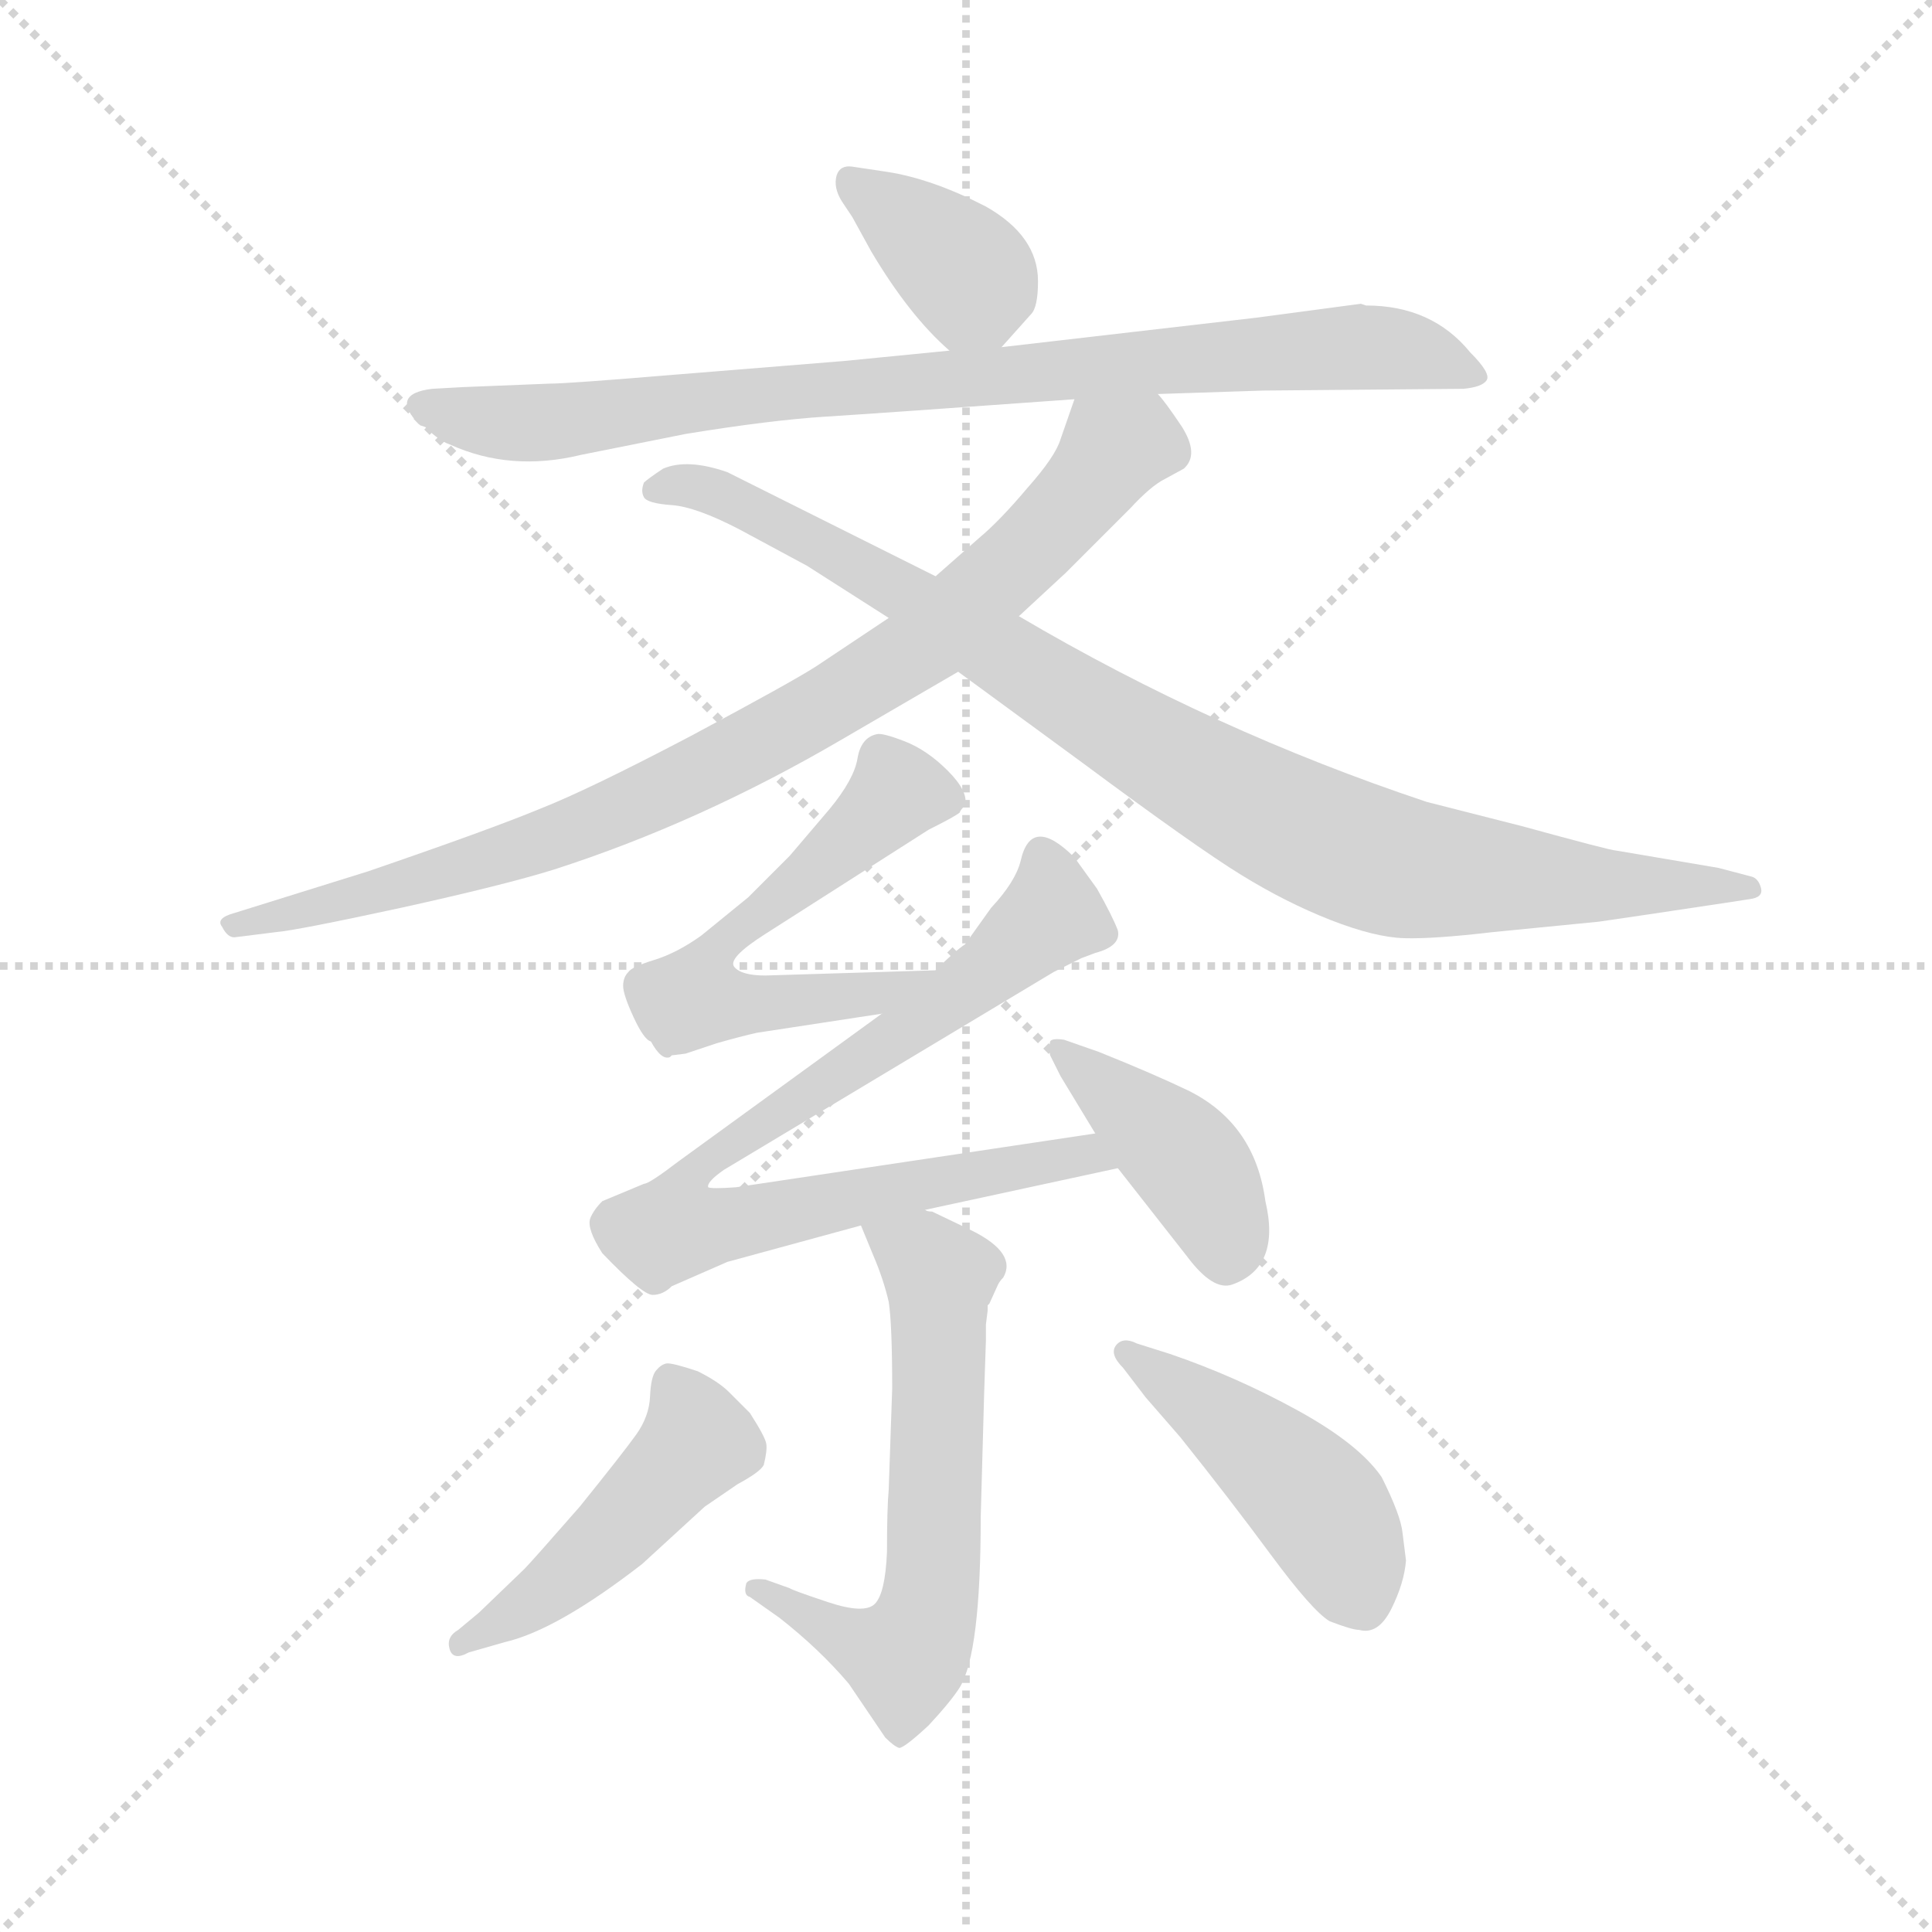 <svg version="1.1" viewBox="0 0 1024 1024" xmlns="http://www.w3.org/2000/svg">
  <g stroke="lightgray" stroke-dasharray="1,1" stroke-width="1" transform="scale(4, 4)">
    <line x1="0" y1="0" x2="256" y2="256"></line>
    <line x1="256" y1="0" x2="0" y2="256"></line>
    <line x1="128" y1="0" x2="128" y2="256"></line>
    <line x1="0" y1="128" x2="256" y2="128"></line>
  </g>
  <g transform="scale(0.92, -0.92) translate(60, -850)">
    <style type="text/css">
      
        @keyframes keyframes0 {
          from {
            stroke: blue;
            stroke-dashoffset: 367;
            stroke-width: 128;
          }
          54% {
            animation-timing-function: step-end;
            stroke: blue;
            stroke-dashoffset: 0;
            stroke-width: 128;
          }
          to {
            stroke: black;
            stroke-width: 1024;
          }
        }
        #make-me-a-hanzi-animation-0 {
          animation: keyframes0 0.549s both;
          animation-delay: 0s;
          animation-timing-function: linear;
        }
      
        @keyframes keyframes1 {
          from {
            stroke: blue;
            stroke-dashoffset: 865;
            stroke-width: 128;
          }
          74% {
            animation-timing-function: step-end;
            stroke: blue;
            stroke-dashoffset: 0;
            stroke-width: 128;
          }
          to {
            stroke: black;
            stroke-width: 1024;
          }
        }
        #make-me-a-hanzi-animation-1 {
          animation: keyframes1 0.954s both;
          animation-delay: 0.549s;
          animation-timing-function: linear;
        }
      
        @keyframes keyframes2 {
          from {
            stroke: blue;
            stroke-dashoffset: 880;
            stroke-width: 128;
          }
          74% {
            animation-timing-function: step-end;
            stroke: blue;
            stroke-dashoffset: 0;
            stroke-width: 128;
          }
          to {
            stroke: black;
            stroke-width: 1024;
          }
        }
        #make-me-a-hanzi-animation-2 {
          animation: keyframes2 0.966s both;
          animation-delay: 1.503s;
          animation-timing-function: linear;
        }
      
        @keyframes keyframes3 {
          from {
            stroke: blue;
            stroke-dashoffset: 944;
            stroke-width: 128;
          }
          75% {
            animation-timing-function: step-end;
            stroke: blue;
            stroke-dashoffset: 0;
            stroke-width: 128;
          }
          to {
            stroke: black;
            stroke-width: 1024;
          }
        }
        #make-me-a-hanzi-animation-3 {
          animation: keyframes3 1.018s both;
          animation-delay: 2.469s;
          animation-timing-function: linear;
        }
      
        @keyframes keyframes4 {
          from {
            stroke: blue;
            stroke-dashoffset: 591;
            stroke-width: 128;
          }
          66% {
            animation-timing-function: step-end;
            stroke: blue;
            stroke-dashoffset: 0;
            stroke-width: 128;
          }
          to {
            stroke: black;
            stroke-width: 1024;
          }
        }
        #make-me-a-hanzi-animation-4 {
          animation: keyframes4 0.731s both;
          animation-delay: 3.487s;
          animation-timing-function: linear;
        }
      
        @keyframes keyframes5 {
          from {
            stroke: blue;
            stroke-dashoffset: 806;
            stroke-width: 128;
          }
          72% {
            animation-timing-function: step-end;
            stroke: blue;
            stroke-dashoffset: 0;
            stroke-width: 128;
          }
          to {
            stroke: black;
            stroke-width: 1024;
          }
        }
        #make-me-a-hanzi-animation-5 {
          animation: keyframes5 0.906s both;
          animation-delay: 4.218s;
          animation-timing-function: linear;
        }
      
        @keyframes keyframes6 {
          from {
            stroke: blue;
            stroke-dashoffset: 411;
            stroke-width: 128;
          }
          57% {
            animation-timing-function: step-end;
            stroke: blue;
            stroke-dashoffset: 0;
            stroke-width: 128;
          }
          to {
            stroke: black;
            stroke-width: 1024;
          }
        }
        #make-me-a-hanzi-animation-6 {
          animation: keyframes6 0.584s both;
          animation-delay: 5.124s;
          animation-timing-function: linear;
        }
      
        @keyframes keyframes7 {
          from {
            stroke: blue;
            stroke-dashoffset: 620;
            stroke-width: 128;
          }
          67% {
            animation-timing-function: step-end;
            stroke: blue;
            stroke-dashoffset: 0;
            stroke-width: 128;
          }
          to {
            stroke: black;
            stroke-width: 1024;
          }
        }
        #make-me-a-hanzi-animation-7 {
          animation: keyframes7 0.755s both;
          animation-delay: 5.708s;
          animation-timing-function: linear;
        }
      
        @keyframes keyframes8 {
          from {
            stroke: blue;
            stroke-dashoffset: 476;
            stroke-width: 128;
          }
          61% {
            animation-timing-function: step-end;
            stroke: blue;
            stroke-dashoffset: 0;
            stroke-width: 128;
          }
          to {
            stroke: black;
            stroke-width: 1024;
          }
        }
        #make-me-a-hanzi-animation-8 {
          animation: keyframes8 0.637s both;
          animation-delay: 6.463s;
          animation-timing-function: linear;
        }
      
        @keyframes keyframes9 {
          from {
            stroke: blue;
            stroke-dashoffset: 459;
            stroke-width: 128;
          }
          60% {
            animation-timing-function: step-end;
            stroke: blue;
            stroke-dashoffset: 0;
            stroke-width: 128;
          }
          to {
            stroke: black;
            stroke-width: 1024;
          }
        }
        #make-me-a-hanzi-animation-9 {
          animation: keyframes9 0.624s both;
          animation-delay: 7.1s;
          animation-timing-function: linear;
        }
      
    </style>
    
      <path d="M 517 650 L 534 669 Q 538 673 538 688 Q 538 714 508 731 Q 477 747 451 751 L 431 754 Q 424 755 422 749 Q 420 742 425 734 L 431 725 L 442 705 Q 464 668 487 648 C 503 634 503 634 517 650 Z" fill="lightgray"></path>
    
      <path d="M 607 623 L 668 625 L 783 626 Q 794 627 796.5 631 Q 799 635 787 647 Q 765 674 727 674 L 724 675 L 664 667 L 517 650 L 487 648 L 426 642 L 327 634 Q 267 629 257 629 L 207 627 L 189 626 Q 164 623 182 605 L 185 604 Q 193 596 199 594 Q 234 578 275 588 L 335 600 Q 384 608 416 610 Q 448 612 559 620 L 607 623 Z" fill="lightgray"></path>
    
      <path d="M 452 494 L 410 466 Q 396 457 338 426 Q 279 395 251 384 Q 222 372 152 348 L 75 324 Q 64 321 68 316 Q 71 310 75 310 L 99 313 Q 111 314 171 327 Q 230 340 259 349 Q 343 376 425 424 L 492 463 L 527 495 L 554 520 L 591 557 Q 603 570 611 574 L 622 580 Q 631 588 621 604 Q 611 619 607 623 C 589 647 569 648 559 620 L 551 597 Q 548 587 532 569 Q 516 550 504 540 L 479 518 L 452 494 Z" fill="lightgray"></path>
    
      <path d="M 322 580 Q 313 574 311 572 Q 309 567 311 563.5 Q 313 560 327 559 Q 341 558 366 545 L 405 524 L 452 494 L 492 463 L 563 411 Q 629 362 655 346 Q 681 330 706.5 320 Q 732 310 749 309.5 Q 766 309 800 313 L 861 319 Q 882 322 935 330 L 948 332 Q 956 333 954.5 338.5 Q 953 344 949 345 L 930 350 L 871 360 Q 868 360 817 374 L 762 388 Q 639 429 527 495 L 479 518 L 359 578 Q 336 586 322 580 Z" fill="lightgray"></path>
    
      <path d="M 335 243 L 353 249 Q 367 253 376 255 L 448 266 C 478 271 509 292 479 291 L 381 288 Q 367 288 363 293 Q 359 298 381 312 L 475 372 Q 491 380 493 382 Q 493 383 496 386 Q 498 394 486 406 Q 474 418 461 423 Q 448 428 445 427 Q 436 425 434 413 Q 432 401 418 384 L 395 357 L 371 333 L 344 311 Q 330 301 317 297 Q 304 293 302 290 Q 299 287 299 282 Q 299 277 305 264 Q 311 251 315 250 Q 321 239 326 241 L 327 242 L 335 243 Z" fill="lightgray"></path>
    
      <path d="M 448 266 L 331 181 Q 314 168 311 168 L 287 158 Q 282 153 280 148 Q 278 142 287 128 Q 310 104 316 104 Q 322 104 327 109 L 359 123 L 436 144 L 473 153 L 584 177 C 613 183 601 201 571 197 L 364 166 Q 350 165 348 166 Q 347 169 357 176 L 547 290 L 563 298 L 571 301 Q 586 305 584 314 Q 581 322 572 338 L 559 356 Q 534 381 528 354 Q 525 342 511 327 L 496 306 Q 490 302 479 291 L 448 266 Z" fill="lightgray"></path>
    
      <path d="M 584 177 L 624 126 Q 639 106 650 110 Q 678 120 669 158 Q 663 203 624 222 Q 603 232 573 244 L 553 251 Q 546 252 545 250 Q 544 246 545 242 L 551 230 L 571 197 L 584 177 Z" fill="lightgray"></path>
    
      <path d="M 436 144 L 443 127 Q 449 113 452 100 Q 454 87 454 50 L 452 -8 Q 451 -19 451 -44 Q 450 -68 444 -74 Q 438 -80 417 -73 Q 396 -66 395 -65 L 381 -60 Q 372 -59 370 -62 Q 368 -69 372 -70 L 389 -82 Q 412 -100 429 -120 L 450 -151 Q 455 -156 458 -157 Q 461 -157 475 -144 Q 488 -130 493 -122 Q 505 -102 505 -24 L 507 48 L 508 78 L 508 87 L 509 95 L 509 98 L 510 99 L 515 110 Q 516 112 518 114 Q 526 128 500 141 L 477 152 Q 474 152 473 153 C 445 164 425 172 436 144 Z" fill="lightgray"></path>
    
      <path d="M 204 -89 Q 197 -93 199 -100 Q 201 -107 210 -102 L 231 -96 Q 261 -89 310 -51 L 346 -18 L 365 -5 Q 378 2 380 6 Q 382 14 381.5 18 Q 381 22 372 36 L 360 48 Q 354 54 342 60 Q 327 65 324 64.5 Q 321 64 318 60.5 Q 315 57 314.5 45.5 Q 314 34 306.5 23.5 Q 299 13 274 -18 Q 246 -50 242 -54 L 216 -79 L 204 -89 Z" fill="lightgray"></path>
    
      <path d="M 600 45 L 620 22 Q 648 -13 672 -45.5 Q 696 -78 706 -84 Q 719 -89 723 -89 Q 734 -92 741.5 -77 Q 749 -62 750 -49 L 748 -33 Q 747 -23 736 -1 Q 723 18 687.5 37.5 Q 652 57 614 70 L 595 76 Q 587 80 583 75 Q 579 70 587 62 L 600 45 Z" fill="lightgray"></path>
    
    
      <clipPath id="make-me-a-hanzi-clip-0">
        <path d="M 517 650 L 534 669 Q 538 673 538 688 Q 538 714 508 731 Q 477 747 451 751 L 431 754 Q 424 755 422 749 Q 420 742 425 734 L 431 725 L 442 705 Q 464 668 487 648 C 503 634 503 634 517 650 Z"></path>
      </clipPath>
      <path clip-path="url(#make-me-a-hanzi-clip-0)" d="M 432 743 L 498 691 L 493 664" fill="none" id="make-me-a-hanzi-animation-0" stroke-dasharray="239 478" stroke-linecap="round"></path>
    
      <clipPath id="make-me-a-hanzi-clip-1">
        <path d="M 607 623 L 668 625 L 783 626 Q 794 627 796.5 631 Q 799 635 787 647 Q 765 674 727 674 L 724 675 L 664 667 L 517 650 L 487 648 L 426 642 L 327 634 Q 267 629 257 629 L 207 627 L 189 626 Q 164 623 182 605 L 185 604 Q 193 596 199 594 Q 234 578 275 588 L 335 600 Q 384 608 416 610 Q 448 612 559 620 L 607 623 Z"></path>
      </clipPath>
      <path clip-path="url(#make-me-a-hanzi-clip-1)" d="M 185 616 L 250 606 L 406 626 L 718 650 L 752 648 L 788 633" fill="none" id="make-me-a-hanzi-animation-1" stroke-dasharray="737 1474" stroke-linecap="round"></path>
    
      <clipPath id="make-me-a-hanzi-clip-2">
        <path d="M 452 494 L 410 466 Q 396 457 338 426 Q 279 395 251 384 Q 222 372 152 348 L 75 324 Q 64 321 68 316 Q 71 310 75 310 L 99 313 Q 111 314 171 327 Q 230 340 259 349 Q 343 376 425 424 L 492 463 L 527 495 L 554 520 L 591 557 Q 603 570 611 574 L 622 580 Q 631 588 621 604 Q 611 619 607 623 C 589 647 569 648 559 620 L 551 597 Q 548 587 532 569 Q 516 550 504 540 L 479 518 L 452 494 Z"></path>
      </clipPath>
      <path clip-path="url(#make-me-a-hanzi-clip-2)" d="M 602 613 L 596 596 L 581 591 L 551 551 L 505 507 L 408 438 L 261 368 L 165 341 L 157 334 L 74 317" fill="none" id="make-me-a-hanzi-animation-2" stroke-dasharray="752 1504" stroke-linecap="round"></path>
    
      <clipPath id="make-me-a-hanzi-clip-3">
        <path d="M 322 580 Q 313 574 311 572 Q 309 567 311 563.5 Q 313 560 327 559 Q 341 558 366 545 L 405 524 L 452 494 L 492 463 L 563 411 Q 629 362 655 346 Q 681 330 706.5 320 Q 732 310 749 309.5 Q 766 309 800 313 L 861 319 Q 882 322 935 330 L 948 332 Q 956 333 954.5 338.5 Q 953 344 949 345 L 930 350 L 871 360 Q 868 360 817 374 L 762 388 Q 639 429 527 495 L 479 518 L 359 578 Q 336 586 322 580 Z"></path>
      </clipPath>
      <path clip-path="url(#make-me-a-hanzi-clip-3)" d="M 317 568 L 338 570 L 374 557 L 465 507 L 604 418 L 716 360 L 762 348 L 948 339" fill="none" id="make-me-a-hanzi-animation-3" stroke-dasharray="816 1632" stroke-linecap="round"></path>
    
      <clipPath id="make-me-a-hanzi-clip-4">
        <path d="M 335 243 L 353 249 Q 367 253 376 255 L 448 266 C 478 271 509 292 479 291 L 381 288 Q 367 288 363 293 Q 359 298 381 312 L 475 372 Q 491 380 493 382 Q 493 383 496 386 Q 498 394 486 406 Q 474 418 461 423 Q 448 428 445 427 Q 436 425 434 413 Q 432 401 418 384 L 395 357 L 371 333 L 344 311 Q 330 301 317 297 Q 304 293 302 290 Q 299 287 299 282 Q 299 277 305 264 Q 311 251 315 250 Q 321 239 326 241 L 327 242 L 335 243 Z"></path>
      </clipPath>
      <path clip-path="url(#make-me-a-hanzi-clip-4)" d="M 488 389 L 457 394 L 355 306 L 340 275 L 381 271 L 439 276 L 472 289" fill="none" id="make-me-a-hanzi-animation-4" stroke-dasharray="463 926" stroke-linecap="round"></path>
    
      <clipPath id="make-me-a-hanzi-clip-5">
        <path d="M 448 266 L 331 181 Q 314 168 311 168 L 287 158 Q 282 153 280 148 Q 278 142 287 128 Q 310 104 316 104 Q 322 104 327 109 L 359 123 L 436 144 L 473 153 L 584 177 C 613 183 601 201 571 197 L 364 166 Q 350 165 348 166 Q 347 169 357 176 L 547 290 L 563 298 L 571 301 Q 586 305 584 314 Q 581 322 572 338 L 559 356 Q 534 381 528 354 Q 525 342 511 327 L 496 306 Q 490 302 479 291 L 448 266 Z"></path>
      </clipPath>
      <path clip-path="url(#make-me-a-hanzi-clip-5)" d="M 544 353 L 546 323 L 516 296 L 345 178 L 351 172 L 348 143 L 565 186 L 576 179" fill="none" id="make-me-a-hanzi-animation-5" stroke-dasharray="678 1356" stroke-linecap="round"></path>
    
      <clipPath id="make-me-a-hanzi-clip-6">
        <path d="M 584 177 L 624 126 Q 639 106 650 110 Q 678 120 669 158 Q 663 203 624 222 Q 603 232 573 244 L 553 251 Q 546 252 545 250 Q 544 246 545 242 L 551 230 L 571 197 L 584 177 Z"></path>
      </clipPath>
      <path clip-path="url(#make-me-a-hanzi-clip-6)" d="M 550 246 L 627 177 L 647 129" fill="none" id="make-me-a-hanzi-animation-6" stroke-dasharray="283 566" stroke-linecap="round"></path>
    
      <clipPath id="make-me-a-hanzi-clip-7">
        <path d="M 436 144 L 443 127 Q 449 113 452 100 Q 454 87 454 50 L 452 -8 Q 451 -19 451 -44 Q 450 -68 444 -74 Q 438 -80 417 -73 Q 396 -66 395 -65 L 381 -60 Q 372 -59 370 -62 Q 368 -69 372 -70 L 389 -82 Q 412 -100 429 -120 L 450 -151 Q 455 -156 458 -157 Q 461 -157 475 -144 Q 488 -130 493 -122 Q 505 -102 505 -24 L 507 48 L 508 78 L 508 87 L 509 95 L 509 98 L 510 99 L 515 110 Q 516 112 518 114 Q 526 128 500 141 L 477 152 Q 474 152 473 153 C 445 164 425 172 436 144 Z"></path>
      </clipPath>
      <path clip-path="url(#make-me-a-hanzi-clip-7)" d="M 443 142 L 481 115 L 473 -84 L 461 -105 L 376 -65" fill="none" id="make-me-a-hanzi-animation-7" stroke-dasharray="492 984" stroke-linecap="round"></path>
    
      <clipPath id="make-me-a-hanzi-clip-8">
        <path d="M 204 -89 Q 197 -93 199 -100 Q 201 -107 210 -102 L 231 -96 Q 261 -89 310 -51 L 346 -18 L 365 -5 Q 378 2 380 6 Q 382 14 381.5 18 Q 381 22 372 36 L 360 48 Q 354 54 342 60 Q 327 65 324 64.5 Q 321 64 318 60.5 Q 315 57 314.5 45.5 Q 314 34 306.5 23.5 Q 299 13 274 -18 Q 246 -50 242 -54 L 216 -79 L 204 -89 Z"></path>
      </clipPath>
      <path clip-path="url(#make-me-a-hanzi-clip-8)" d="M 326 55 L 342 19 L 263 -61 L 205 -96" fill="none" id="make-me-a-hanzi-animation-8" stroke-dasharray="348 696" stroke-linecap="round"></path>
    
      <clipPath id="make-me-a-hanzi-clip-9">
        <path d="M 600 45 L 620 22 Q 648 -13 672 -45.5 Q 696 -78 706 -84 Q 719 -89 723 -89 Q 734 -92 741.5 -77 Q 749 -62 750 -49 L 748 -33 Q 747 -23 736 -1 Q 723 18 687.5 37.5 Q 652 57 614 70 L 595 76 Q 587 80 583 75 Q 579 70 587 62 L 600 45 Z"></path>
      </clipPath>
      <path clip-path="url(#make-me-a-hanzi-clip-9)" d="M 589 70 L 637 38 L 699 -17 L 726 -73" fill="none" id="make-me-a-hanzi-animation-9" stroke-dasharray="331 662" stroke-linecap="round"></path>
    
  </g>
</svg>